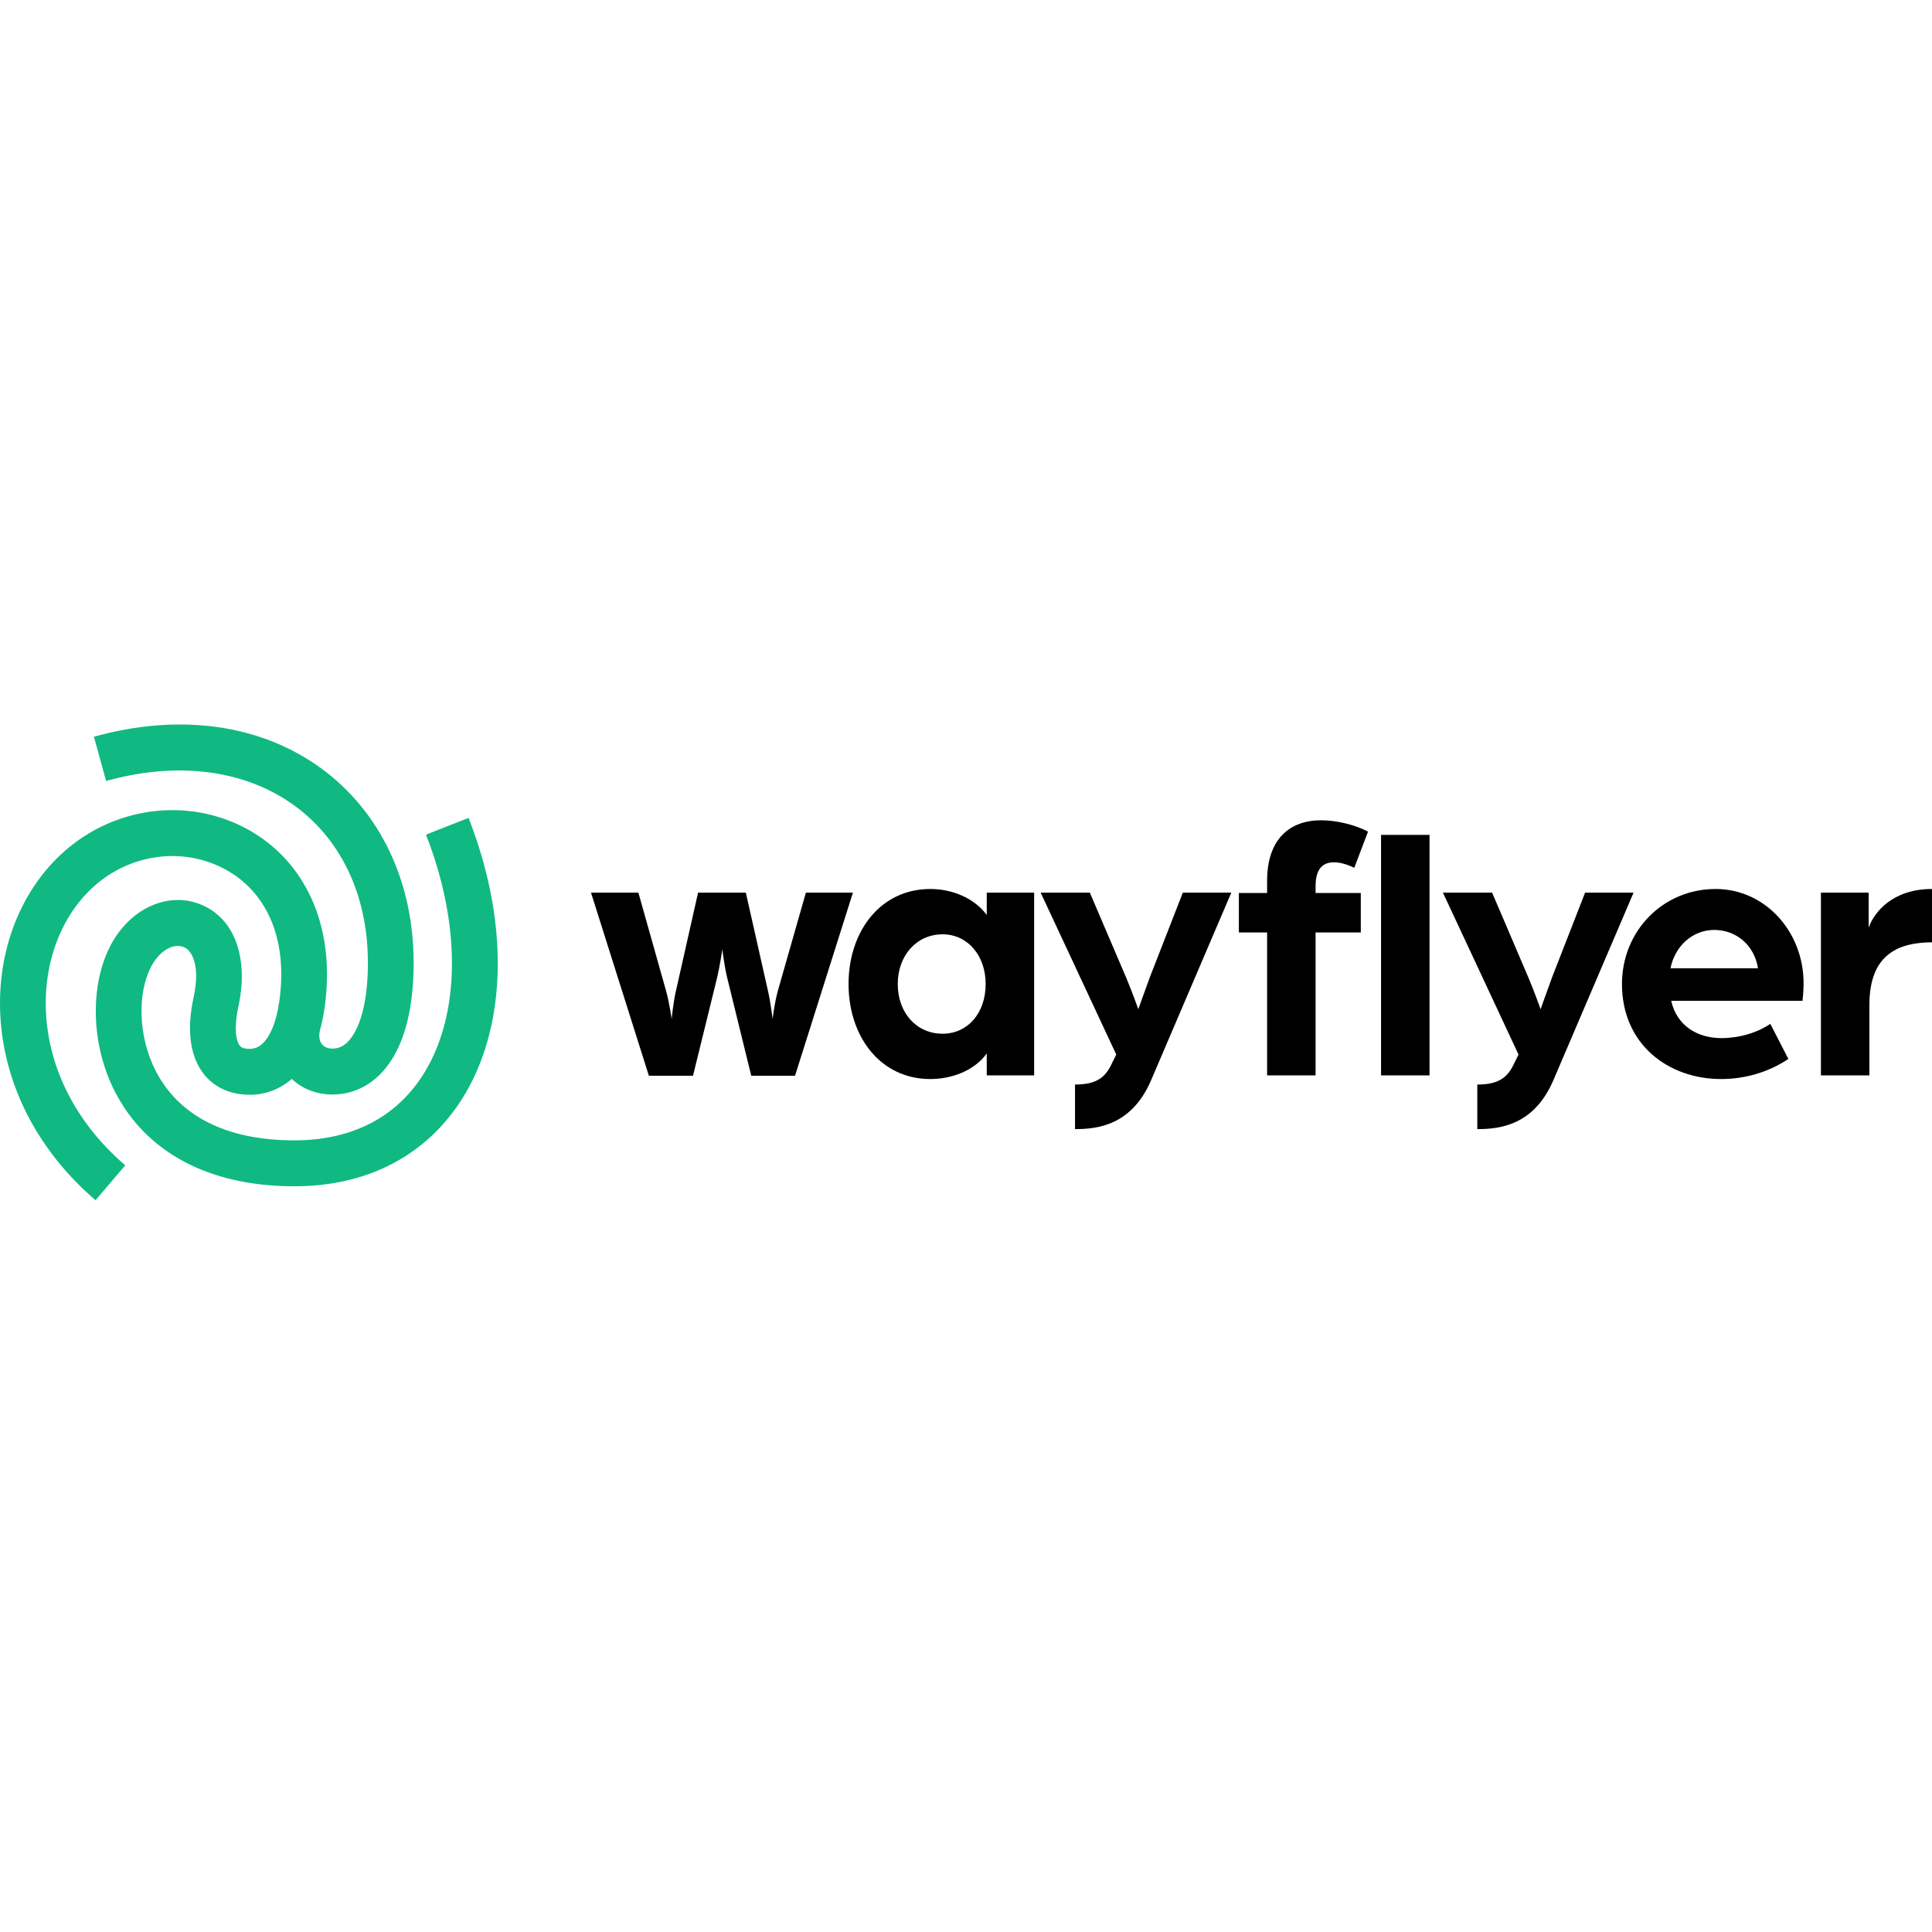<svg width="200" height="200" viewBox="0 0 200 200" fill="none" xmlns="http://www.w3.org/2000/svg">
<g clip-path="url(#clip0_748_268)">
<path d="M33.224 79.522C39.32 83.96 42.801 91.195 42.819 99.606C42.827 103.608 42.156 106.879 40.821 109.243C39.361 111.828 37.097 113.304 34.415 113.304C32.737 113.304 31.276 112.697 30.205 111.69C28.958 112.773 27.455 113.331 25.859 113.331C23.243 113.331 21.236 112.051 20.286 109.8C19.543 108.041 19.498 105.829 20.022 103.326L20.051 103.189C20.416 101.498 20.371 100.161 20.022 99.229C19.78 98.58 19.42 98.199 18.992 98.031C18.018 97.647 16.61 98.286 15.68 100C14.221 102.689 14.257 107.266 16.128 110.876C18.448 115.353 23.169 118.049 30.482 118.049C37.533 118.049 42.586 114.69 45.092 108.776C47.599 102.863 47.338 94.846 44.193 86.65L44.097 86.401L48.505 84.666C56.297 104.612 48.587 122.803 30.482 122.803C21.452 122.803 15.087 119.167 11.928 113.07C9.343 108.083 9.293 101.832 11.522 97.726C13.528 94.029 17.371 92.284 20.725 93.607C24.215 94.984 25.751 99.013 24.71 104.045L24.678 104.197C24.314 105.884 24.332 107.203 24.646 107.945C24.84 108.405 25.109 108.577 25.859 108.577C26.477 108.577 27.02 108.307 27.532 107.637C27.926 107.119 28.265 106.407 28.528 105.494C28.551 105.396 28.577 105.298 28.604 105.2L28.644 105.062C28.847 104.236 28.993 103.264 29.071 102.144C29.493 96.051 26.947 91.615 22.602 89.639C18.473 87.762 13.437 88.493 9.814 91.677C6.384 94.692 4.489 99.572 4.761 104.851C5.054 110.545 7.794 116.124 12.813 120.501L12.966 120.633L9.887 124.245C3.79 119.006 0.396 112.158 0.032 105.097C-0.313 98.409 2.135 92.109 6.695 88.101C11.72 83.684 18.74 82.666 24.555 85.309C30.73 88.116 34.352 94.427 33.795 102.474C33.687 104.023 33.463 105.413 33.123 106.642C32.847 107.852 33.419 108.55 34.415 108.55C35.297 108.55 36.043 108.064 36.702 106.898C37.581 105.342 38.09 102.859 38.084 99.616C38.054 85.334 26.497 76.778 11.442 80.722L10.985 80.845L9.723 76.263C18.674 73.78 27.018 75.005 33.224 79.522Z" fill="#10B981"/>
<path fill-rule="evenodd" clip-rule="evenodd" d="M61.18 92.406H66.086L68.932 102.507C69.307 103.832 69.531 105.496 69.531 105.496C69.531 105.496 69.681 103.832 69.98 102.545L72.265 92.406H77.208L79.493 102.545C79.792 103.832 79.979 105.496 79.979 105.496C79.979 105.496 80.167 103.832 80.541 102.507L83.425 92.406H88.293L82.301 111.361H77.77L75.261 101.145C74.961 99.859 74.774 98.27 74.774 98.27C74.774 98.27 74.549 99.859 74.25 101.145L71.74 111.361H67.172L61.18 92.406Z" fill="black"/>
<path fill-rule="evenodd" clip-rule="evenodd" d="M102.035 101.866C102.035 98.915 100.163 96.72 97.578 96.72C94.882 96.72 92.935 98.915 92.935 101.866C92.935 104.854 94.882 107.011 97.578 107.011C100.163 107.011 102.035 104.893 102.035 101.866ZM87.842 101.865C87.842 96.417 91.138 92.028 96.305 92.028C98.478 92.028 100.799 92.899 102.148 94.715V92.407H107.053V111.324H102.148V109.054C100.837 110.87 98.478 111.702 96.305 111.702C91.138 111.702 87.842 107.313 87.842 101.865Z" fill="black"/>
<path fill-rule="evenodd" clip-rule="evenodd" d="M111.286 112.27C113.608 112.27 114.469 111.475 115.143 110L115.555 109.167L107.729 92.407H112.821L116.604 101.26C117.165 102.584 117.84 104.476 117.84 104.476C117.84 104.476 118.626 102.243 119.038 101.146L122.446 92.407H127.464L119.15 111.853C117.128 116.508 113.608 116.885 111.286 116.885V112.27Z" fill="black"/>
<path fill-rule="evenodd" clip-rule="evenodd" d="M142.966 111.323H147.984V86.428H142.966V111.323ZM131.17 96.53H128.248V92.444H131.17V91.195C131.17 86.807 133.566 84.915 136.749 84.915C138.434 84.915 140.307 85.406 141.618 86.088L140.194 89.833C139.783 89.644 138.959 89.266 138.098 89.266C137.049 89.266 136.188 89.796 136.188 91.763V92.444H140.869V96.53H136.188V111.323H131.17V96.53Z" fill="black"/>
<path fill-rule="evenodd" clip-rule="evenodd" d="M152.929 112.27C155.25 112.27 156.111 111.475 156.786 110L157.197 109.167L149.371 92.407H154.464L158.246 101.26C158.808 102.584 159.483 104.476 159.483 104.476C159.483 104.476 160.269 102.243 160.681 101.146L164.088 92.407H169.106L160.792 111.853C158.771 116.508 155.25 116.885 152.929 116.885V112.27Z" fill="black"/>
<path fill-rule="evenodd" clip-rule="evenodd" d="M181.988 100.239C181.614 97.855 179.742 96.266 177.456 96.266C175.284 96.266 173.411 97.855 172.926 100.239H181.988ZM167.906 101.865C167.906 96.417 172.102 92.028 177.607 92.028C182.699 92.028 186.707 96.417 186.707 101.789C186.707 102.698 186.594 103.605 186.594 103.605H173C173.599 106.216 175.734 107.465 178.206 107.465C180.002 107.465 181.875 106.935 183.261 105.989L185.133 109.621C183.036 111.021 180.603 111.702 178.168 111.702C172.701 111.702 167.906 108.108 167.906 101.865Z" fill="black"/>
<path fill-rule="evenodd" clip-rule="evenodd" d="M188.502 92.406H193.445V96.038C193.97 94.487 195.88 92.028 199.999 92.028V97.552C195.655 97.552 193.52 99.557 193.52 104.06V111.323H188.502V92.406Z" fill="black"/>
</g>
<defs>
<clipPath id="clip0_748_268">
<rect width="200" height="200" fill="white"/>
</clipPath>
</defs>
</svg>
